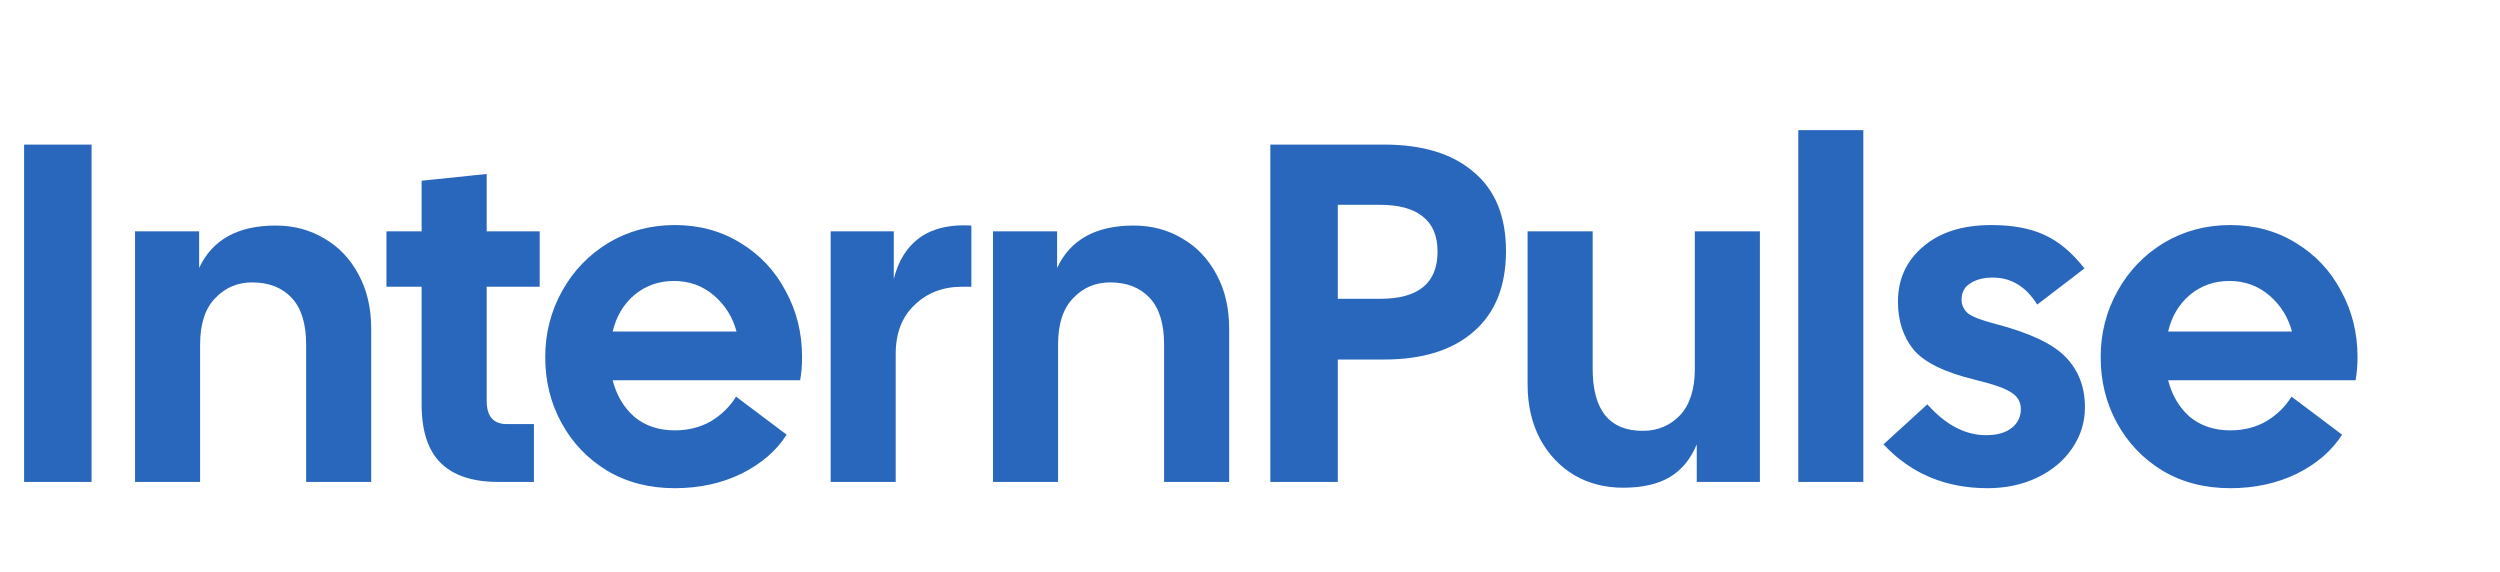 <svg width="166" height="38" viewBox="0 0 166 38" fill="none" xmlns="http://www.w3.org/2000/svg">
<path d="M1.6 9.6H6.08V32H1.6V9.6ZM8.967 15.36H13.223V17.792C14.098 15.915 15.794 14.976 18.311 14.976C19.506 14.976 20.584 15.264 21.544 15.84C22.503 16.395 23.261 17.195 23.816 18.24C24.37 19.264 24.648 20.459 24.648 21.824V32H20.328V22.88C20.328 21.493 20.008 20.459 19.367 19.776C18.727 19.093 17.853 18.752 16.744 18.752C15.762 18.752 14.941 19.104 14.28 19.808C13.618 20.491 13.287 21.515 13.287 22.88V32H8.967V15.36ZM33.084 32C31.399 32 30.129 31.584 29.276 30.752C28.423 29.92 27.996 28.619 27.996 26.848V19.04H25.66V15.36H27.996V12L32.316 11.552V15.36H35.836V19.04H32.316V26.624C32.316 27.648 32.764 28.16 33.66 28.16H35.452V32H33.084ZM44.81 32.416C43.125 32.416 41.632 32.032 40.331 31.264C39.029 30.475 38.016 29.419 37.291 28.096C36.565 26.773 36.203 25.312 36.203 23.712C36.203 22.133 36.576 20.672 37.322 19.328C38.069 17.984 39.093 16.917 40.395 16.128C41.717 15.339 43.189 14.944 44.81 14.944C46.432 14.944 47.883 15.339 49.163 16.128C50.464 16.917 51.467 17.984 52.17 19.328C52.896 20.651 53.258 22.112 53.258 23.712C53.258 24.245 53.216 24.757 53.13 25.248H40.682C40.938 26.251 41.419 27.061 42.123 27.68C42.848 28.277 43.744 28.576 44.81 28.576C45.706 28.576 46.507 28.373 47.211 27.968C47.914 27.541 48.469 26.997 48.874 26.336L52.234 28.864C51.552 29.931 50.549 30.795 49.227 31.456C47.904 32.096 46.432 32.416 44.81 32.416ZM48.907 22.016C48.651 21.056 48.149 20.256 47.403 19.616C46.656 18.976 45.77 18.656 44.746 18.656C43.744 18.656 42.869 18.965 42.123 19.584C41.397 20.203 40.917 21.013 40.682 22.016H48.907ZM55.155 15.36H59.347V18.528C59.646 17.312 60.222 16.395 61.075 15.776C61.95 15.157 63.091 14.891 64.499 14.976V19.04H63.891C62.611 19.04 61.555 19.445 60.723 20.256C59.891 21.045 59.475 22.123 59.475 23.488V32H55.155V15.36ZM65.936 15.36H70.192V17.792C71.067 15.915 72.763 14.976 75.28 14.976C76.475 14.976 77.552 15.264 78.512 15.84C79.472 16.395 80.23 17.195 80.784 18.24C81.339 19.264 81.616 20.459 81.616 21.824V32H77.296V22.88C77.296 21.493 76.976 20.459 76.336 19.776C75.696 19.093 74.822 18.752 73.712 18.752C72.731 18.752 71.91 19.104 71.248 19.808C70.587 20.491 70.256 21.515 70.256 22.88V32H65.936V15.36ZM84.35 9.6H91.902C94.462 9.6 96.446 10.208 97.854 11.424C99.283 12.619 99.998 14.368 99.998 16.672C99.998 18.997 99.283 20.779 97.854 22.016C96.446 23.253 94.462 23.872 91.902 23.872H88.83V32H84.35V9.6ZM91.646 19.84C94.185 19.84 95.454 18.795 95.454 16.704C95.454 15.659 95.123 14.88 94.462 14.368C93.822 13.856 92.883 13.6 91.646 13.6H88.83V19.84H91.646ZM107.769 32.384C106.574 32.384 105.497 32.107 104.536 31.552C103.577 30.976 102.819 30.176 102.265 29.152C101.71 28.107 101.433 26.901 101.433 25.536V15.36H105.753V24.48C105.753 27.232 106.862 28.608 109.081 28.608C110.062 28.608 110.883 28.267 111.545 27.584C112.206 26.88 112.537 25.845 112.537 24.48V15.36H116.857V32H112.665V29.504C112.259 30.485 111.662 31.211 110.873 31.68C110.083 32.149 109.049 32.384 107.769 32.384ZM119.405 8.64H123.725V32H119.405V8.64ZM131.976 32.416C129.181 32.416 126.877 31.445 125.064 29.504L127.976 26.848C129.192 28.213 130.493 28.896 131.88 28.896C132.605 28.896 133.171 28.736 133.576 28.416C133.981 28.096 134.184 27.68 134.184 27.168C134.184 26.699 133.981 26.336 133.576 26.08C133.192 25.803 132.381 25.515 131.144 25.216C129.117 24.725 127.752 24.053 127.048 23.2C126.365 22.347 126.024 21.291 126.024 20.032C126.024 18.539 126.579 17.323 127.688 16.384C128.797 15.424 130.312 14.944 132.232 14.944C133.619 14.944 134.781 15.157 135.72 15.584C136.68 16.011 137.576 16.757 138.408 17.824L135.272 20.224C134.525 19.029 133.544 18.432 132.328 18.432C131.709 18.432 131.208 18.56 130.824 18.816C130.44 19.051 130.248 19.413 130.248 19.904C130.248 20.245 130.387 20.544 130.664 20.8C130.963 21.035 131.571 21.269 132.488 21.504C134.771 22.101 136.328 22.837 137.16 23.712C138.013 24.587 138.44 25.696 138.44 27.04C138.44 28.043 138.152 28.96 137.576 29.792C137.021 30.603 136.253 31.243 135.272 31.712C134.291 32.181 133.192 32.416 131.976 32.416ZM148.092 32.416C146.406 32.416 144.913 32.032 143.612 31.264C142.31 30.475 141.297 29.419 140.572 28.096C139.846 26.773 139.484 25.312 139.484 23.712C139.484 22.133 139.857 20.672 140.604 19.328C141.35 17.984 142.374 16.917 143.676 16.128C144.998 15.339 146.47 14.944 148.092 14.944C149.713 14.944 151.164 15.339 152.444 16.128C153.745 16.917 154.748 17.984 155.452 19.328C156.177 20.651 156.54 22.112 156.54 23.712C156.54 24.245 156.497 24.757 156.412 25.248H143.964C144.22 26.251 144.7 27.061 145.404 27.68C146.129 28.277 147.025 28.576 148.092 28.576C148.988 28.576 149.788 28.373 150.492 27.968C151.196 27.541 151.75 26.997 152.156 26.336L155.516 28.864C154.833 29.931 153.83 30.795 152.508 31.456C151.185 32.096 149.713 32.416 148.092 32.416ZM152.188 22.016C151.932 21.056 151.43 20.256 150.684 19.616C149.937 18.976 149.052 18.656 148.028 18.656C147.025 18.656 146.15 18.965 145.404 19.584C144.678 20.203 144.198 21.013 143.964 22.016H152.188Z" fill="#2967BC"/>
</svg>
